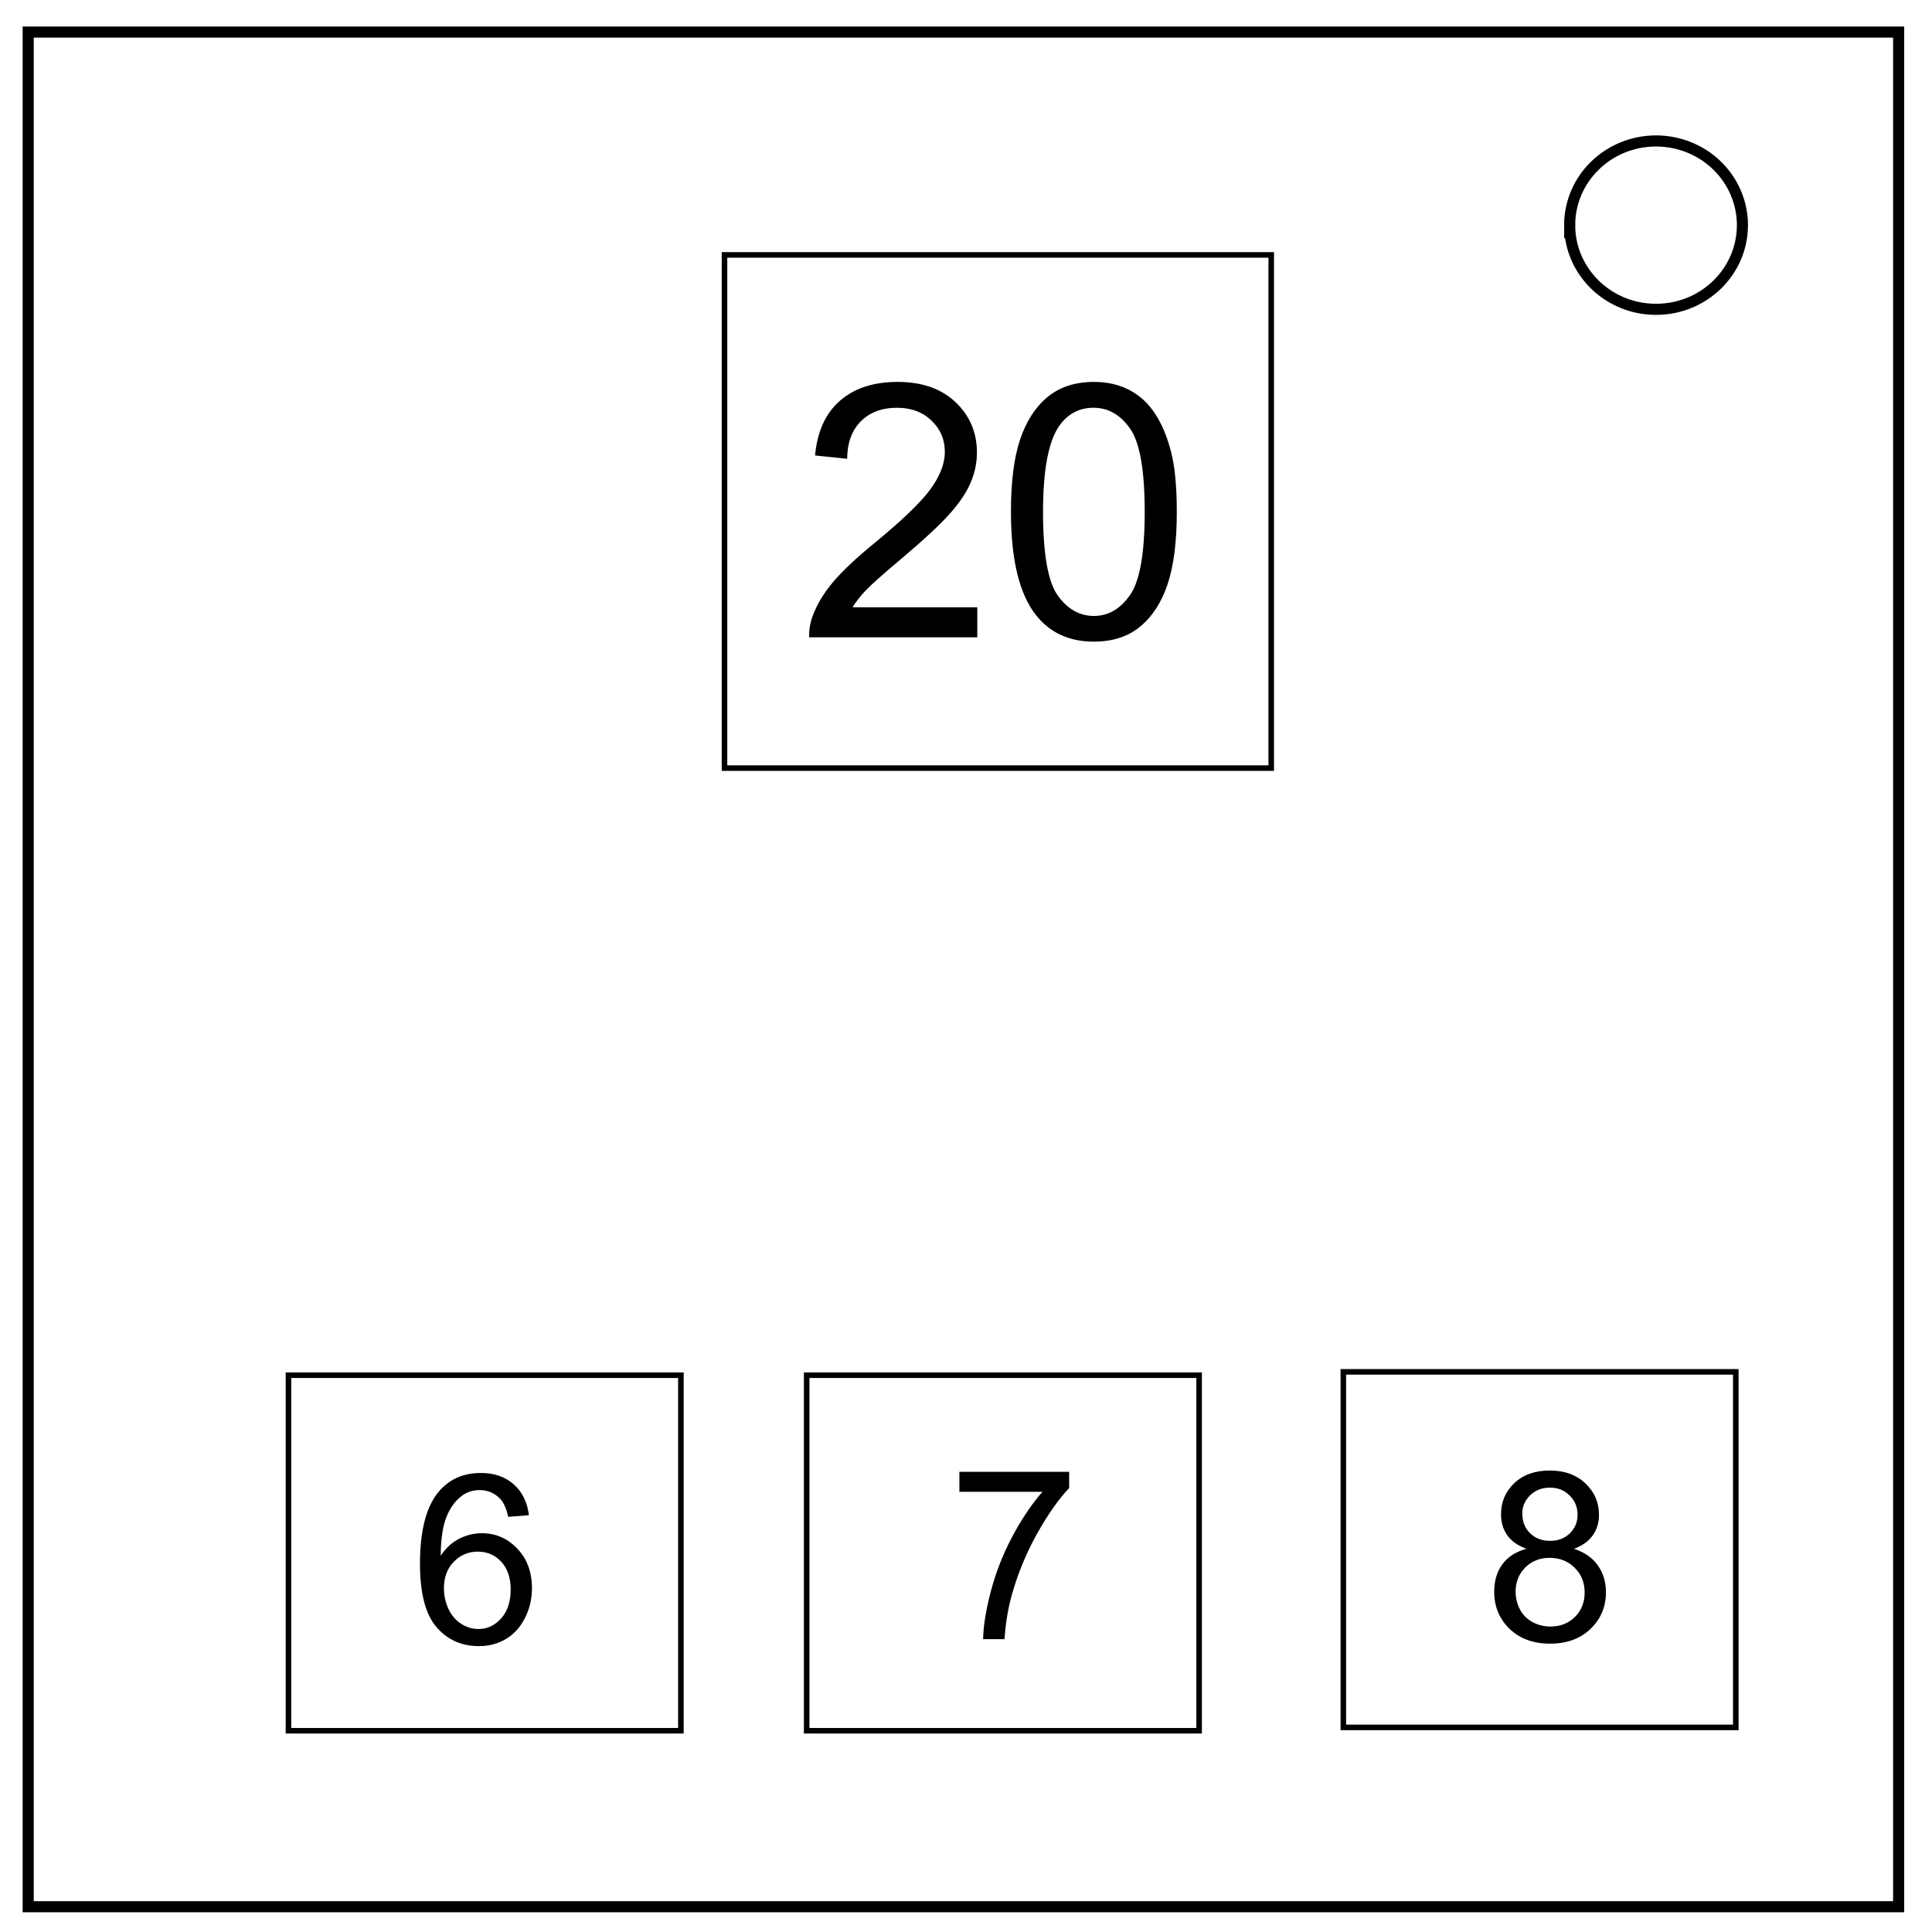 <svg xmlns="http://www.w3.org/2000/svg" viewBox="0 0 348 348" fill="none"><path d="M5.079 5.776h336.913v337.67H5.08z" stroke-width="2" stroke="#000"/><path d="M282.734 40.554c0-8.376 6.966-15.165 15.56-15.165 4.126 0 8.084 1.597 11.001 4.441 2.918 2.844 4.558 6.702 4.558 10.724 0 8.376-6.966 15.165-15.56 15.165-8.593 0-15.559-6.79-15.559-15.165z" stroke-width="2" stroke="#000"/><path stroke="#000" d="M130.5 45.917h98.479v92.438H130.5zM51.958 247.708h70.688v64.042H51.958zm93.344 0h70.688v64.042h-70.688zm96.667-.604h70.688v64.042h-70.688z"/><g style="line-height:1.25;-inkscape-font-specification:Arial;text-align:center"><path d="M182.094 92.198q0-8.125 1.656-13.062 1.688-4.969 4.97-7.656 3.312-2.688 8.312-2.688 3.687 0 6.468 1.5 2.782 1.469 4.594 4.281 1.813 2.782 2.844 6.813 1.031 4 1.031 10.812 0 8.063-1.656 13.032-1.656 4.937-4.969 7.656-3.281 2.687-8.312 2.687-6.625 0-10.407-4.75-4.53-5.718-4.53-18.625zm5.781 0q0 11.282 2.625 15.032 2.657 3.718 6.532 3.718t6.5-3.75q2.656-3.75 2.656-15 0-11.312-2.656-15.031-2.625-3.719-6.563-3.719-3.875 0-6.187 3.282-2.907 4.187-2.907 15.468zm-11.843 17.188v5.406H145.75q-.062-2.031.657-3.906 1.156-3.094 3.687-6.094 2.563-3 7.375-6.938 7.469-6.124 10.094-9.687 2.625-3.594 2.625-6.781 0-3.344-2.406-5.625-2.375-2.313-6.219-2.313-4.063 0-6.5 2.438-2.438 2.437-2.469 6.75l-5.781-.594q.594-6.469 4.469-9.844 3.875-3.406 10.406-3.406 6.594 0 10.438 3.656 3.843 3.657 3.843 9.063 0 2.75-1.125 5.406-1.125 2.656-3.75 5.594-2.594 2.937-8.656 8.062-5.063 4.25-6.5 5.782-1.438 1.5-2.375 3.03z" aria-label="20" font-weight="400" font-size="64" font-family="Arial" letter-spacing="0" word-spacing="0" text-anchor="middle" fill="#000"/></g><g style="line-height:1.25;-inkscape-font-specification:Arial;text-align:center"><path d="M95.276 272.924l-3.729.292q-.5-2.208-1.417-3.208-1.52-1.605-3.75-1.605-1.791 0-3.146 1-1.77 1.292-2.791 3.771-1.021 2.48-1.063 7.063 1.354-2.063 3.313-3.063 1.958-1 4.104-1 3.75 0 6.375 2.771 2.646 2.75 2.646 7.125 0 2.875-1.25 5.354-1.23 2.459-3.396 3.771-2.167 1.313-4.917 1.313-4.687 0-7.646-3.438-2.958-3.458-2.958-11.375 0-8.854 3.27-12.875 2.855-3.5 7.689-3.5 3.604 0 5.895 2.02 2.313 2.022 2.771 5.584zm-15.312 13.167q0 1.938.812 3.708.833 1.771 2.313 2.709 1.479.916 3.104.916 2.375 0 4.083-1.916 1.709-1.917 1.709-5.209 0-3.166-1.688-4.979-1.687-1.833-4.25-1.833-2.542 0-4.313 1.833-1.77 1.813-1.77 4.771z" aria-label="6" font-weight="400" font-size="42.667" font-family="Arial" letter-spacing="0" word-spacing="0" text-anchor="middle" fill="#000"/></g><g style="line-height:1.25;-inkscape-font-specification:Arial;text-align:center"><path d="M172.81 268.713v-3.604h19.772v2.917q-2.917 3.104-5.792 8.25-2.854 5.146-4.417 10.583-1.125 3.833-1.437 8.396h-3.854q.062-3.604 1.416-8.708 1.354-5.105 3.875-9.834 2.542-4.75 5.396-8z" aria-label="7" font-weight="400" font-size="42.667" font-family="Arial" letter-spacing="0" word-spacing="0" text-anchor="middle" fill="#000"/></g><g style="line-height:1.25;-inkscape-font-specification:Arial;text-align:center"><path d="M274.955 278.98q-2.334-.855-3.459-2.438-1.125-1.583-1.125-3.792 0-3.333 2.396-5.604 2.396-2.27 6.375-2.27 4 0 6.438 2.332 2.437 2.313 2.437 5.646 0 2.125-1.125 3.709-1.104 1.562-3.375 2.416 2.813.917 4.271 2.959 1.48 2.041 1.48 4.875 0 3.916-2.772 6.583-2.77 2.667-7.291 2.667-4.521 0-7.292-2.667-2.77-2.687-2.77-6.687 0-2.98 1.5-4.98 1.52-2.02 4.312-2.75zm-.75-6.355q0 2.167 1.395 3.542 1.396 1.375 3.625 1.375 2.167 0 3.542-1.354 1.396-1.375 1.396-3.355 0-2.062-1.437-3.458-1.417-1.417-3.542-1.417-2.146 0-3.563 1.375-1.416 1.375-1.416 3.292zm-1.209 14.104q0 1.605.75 3.105.771 1.5 2.271 2.333 1.5.812 3.23.812 2.687 0 4.437-1.729 1.75-1.729 1.75-4.396 0-2.708-1.813-4.479-1.791-1.77-4.5-1.77-2.646 0-4.396 1.75-1.729 1.75-1.729 4.374z" aria-label="8" font-weight="400" font-size="42.667" font-family="Arial" letter-spacing="0" word-spacing="0" text-anchor="middle" fill="#000"/></g></svg>